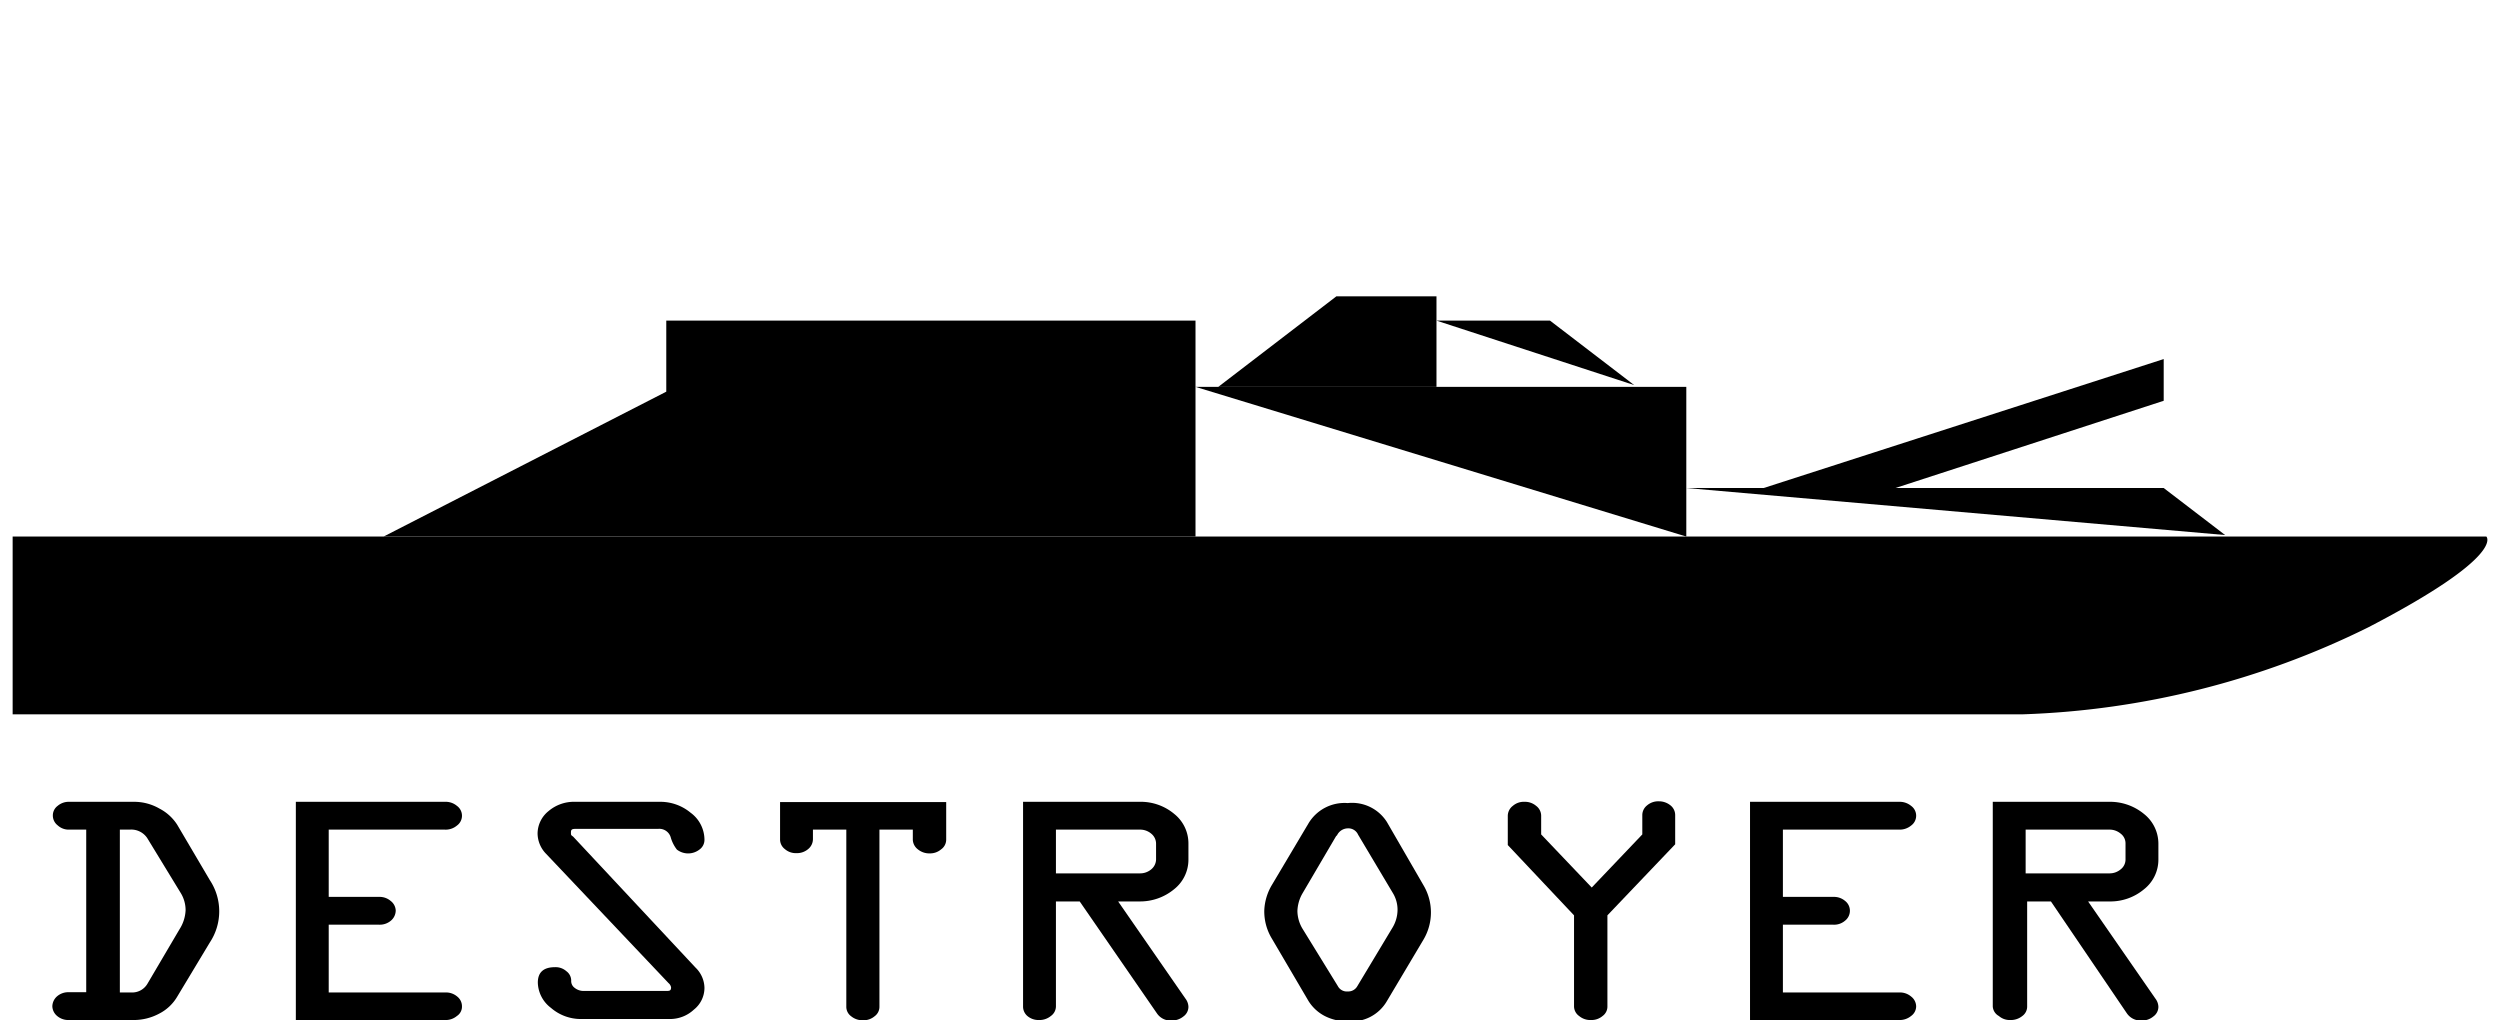 <svg xmlns="http://www.w3.org/2000/svg" width="98.87" height="40.34" viewBox="0 0 98.87 40.34"><title>Destroyer</title><path class="a" d="M.5,28.25H80a33.25,33.25,0,0,0,13.66-3.44c5.47-2.84,4.67-3.59,4.67-3.59H.5Z"/><polygon class="a" points="15.17 21.22 26.35 15.49 26.35 12.68 47.28 12.68 47.28 21.22 15.17 21.22"/><polyline class="a" points="47.28 15.3 66.69 15.3 66.69 21.22"/><polyline class="a" points="66.69 19.3 85.57 19.3 88 21.16"/><polygon class="a" points="69.75 19.3 85.57 14.2 85.57 15.85 74.96 19.3 69.75 19.3"/><polygon class="a" points="48.18 15.3 52.85 11.72 56.81 11.72 56.81 15.3 48.18 15.3"/><line class="a" x1="56.89" y1="11.77" x2="56.89"/><line class="a" x1="61.69" y1="9.09" x2="51.44" y2="9.09"/><line class="a" x1="61.69" y1="6.6" x2="51.44" y2="6.6"/><line class="a" x1="59.08" y1="4.74" x2="54.3" y2="4.74"/><polyline class="a" points="56.81 12.68 61.3 12.68 64.63 15.23"/><line class="a" x1="27.85" y1="11.43" x2="35.93" y2="8.94"/><line class="a" x1="31.89" y1="10.19" x2="31.89" y2="12.68"/><line class="a" x1="37.83" y1="11.44" x2="45.91" y2="8.95"/><line class="a" x1="41.87" y1="10.19" x2="41.87" y2="12.68"/><path class="b" d="M2.74,31.71H5.31a2,2,0,0,1,1,.27,1.83,1.83,0,0,1,.7.64l1.29,2.19a2.23,2.23,0,0,1,0,2.46L7,39.43a1.75,1.75,0,0,1-.71.66,2.13,2.13,0,0,1-1,.25H2.72a.68.68,0,0,1-.46-.16.52.52,0,0,1-.19-.38.54.54,0,0,1,.19-.4.68.68,0,0,1,.46-.16h.69V32.81H2.74a.64.64,0,0,1-.46-.17.49.49,0,0,1-.19-.39.47.47,0,0,1,.19-.38A.68.68,0,0,1,2.74,31.71Zm2,1.1v6.44h.45a.7.7,0,0,0,.65-.36L7.1,36.75A1.52,1.52,0,0,0,7.34,36a1.3,1.3,0,0,0-.19-.68L5.82,33.14a.76.76,0,0,0-.69-.33Z"/><path class="b" d="M17.59,32.81H13v2.66h2a.67.67,0,0,1,.45.16.5.5,0,0,1,.2.38.53.53,0,0,1-.19.4.68.68,0,0,1-.46.16H13v2.68h4.62a.68.68,0,0,1,.46.16.49.49,0,0,1,.19.39.44.44,0,0,1-.2.38.69.69,0,0,1-.47.16h-5.9V31.71h5.9a.69.69,0,0,1,.47.16.48.48,0,0,1,0,.78A.69.69,0,0,1,17.59,32.81Z"/><path class="b" d="M22.74,31.71h3.39a1.87,1.87,0,0,1,1.18.43,1.33,1.33,0,0,1,.55,1.07.47.47,0,0,1-.2.39.73.73,0,0,1-.89,0,1.42,1.42,0,0,1-.24-.47.47.47,0,0,0-.5-.35H22.81c-.15,0-.23,0-.23.13s0,.11.09.18l4.84,5.18a1.14,1.14,0,0,1,.35.8,1.1,1.1,0,0,1-.42.86,1.38,1.38,0,0,1-.94.37H23a1.8,1.8,0,0,1-1.21-.44,1.29,1.29,0,0,1-.52-1c0-.41.23-.61.68-.61a.64.64,0,0,1,.45.16.46.46,0,0,1,.19.37.33.33,0,0,0,.14.29.56.56,0,0,0,.36.12h3.24c.14,0,.21,0,.21-.14a.28.28,0,0,0-.1-.17L21.6,33.77a1.17,1.17,0,0,1-.34-.81,1.15,1.15,0,0,1,.43-.88A1.55,1.55,0,0,1,22.74,31.71Z"/><path class="b" d="M30.85,33.19V31.72h6.57v1.49a.47.47,0,0,1-.2.38.67.67,0,0,1-.45.16.71.71,0,0,1-.47-.16.5.5,0,0,1-.2-.38v-.4H34.78v7a.46.46,0,0,1-.19.38.68.68,0,0,1-.46.16.71.71,0,0,1-.47-.16.46.46,0,0,1-.19-.38v-7H32.15v.38a.51.51,0,0,1-.19.39.68.68,0,0,1-.46.16.66.66,0,0,1-.46-.16A.48.48,0,0,1,30.85,33.19Z"/><path class="b" d="M40.46,39.8V31.71h4.61a2.06,2.06,0,0,1,1.37.48A1.49,1.49,0,0,1,47,33.36V34a1.49,1.49,0,0,1-.57,1.17,2.11,2.11,0,0,1-1.38.48h-.83l2.66,3.84a.56.56,0,0,1,.12.33.47.47,0,0,1-.2.38.72.72,0,0,1-.46.16.65.65,0,0,1-.59-.29l-3.05-4.42h-.94V39.8a.47.47,0,0,1-.2.38.71.71,0,0,1-.47.16.68.68,0,0,1-.46-.16A.49.49,0,0,1,40.46,39.8Zm1.3-5.26h3.31a.68.68,0,0,0,.46-.16.52.52,0,0,0,.19-.39v-.63a.51.51,0,0,0-.19-.39.68.68,0,0,0-.46-.16H41.76Z"/><path class="b" d="M54.85,32.51,56.29,35a2.11,2.11,0,0,1,0,2.17l-1.44,2.42a1.62,1.62,0,0,1-1.55.8,1.93,1.93,0,0,1-.93-.22,1.66,1.66,0,0,1-.62-.58L50.3,37.12A2.07,2.07,0,0,1,50,36,2.13,2.13,0,0,1,50.3,35l1.45-2.44a1.66,1.66,0,0,1,1.55-.8A1.63,1.63,0,0,1,54.85,32.51Zm-2,.54-1.35,2.3a1.49,1.49,0,0,0-.19.68,1.4,1.4,0,0,0,.19.68L52.91,39a.4.4,0,0,0,.39.21.41.41,0,0,0,.38-.21l1.4-2.33a1.38,1.38,0,0,0,.19-.68,1.27,1.27,0,0,0-.19-.68l-1.37-2.3a.42.42,0,0,0-.41-.25A.48.48,0,0,0,52.87,33.05Z"/><path class="b" d="M63.57,36.2v3.6a.46.46,0,0,1-.19.38.68.68,0,0,1-.46.16.69.69,0,0,1-.47-.16.47.47,0,0,1-.2-.38V36.2l-2.62-2.78V32.26a.5.5,0,0,1,.2-.39.66.66,0,0,1,.46-.16.68.68,0,0,1,.46.16.49.49,0,0,1,.2.4V33l2,2.1,2-2.1v-.76a.49.49,0,0,1,.19-.39.68.68,0,0,1,.46-.16.72.72,0,0,1,.45.15.49.49,0,0,1,.2.4v1.15Z"/><path class="b" d="M75.11,32.81h-4.6v2.66h2a.68.68,0,0,1,.46.16.49.49,0,0,1,.19.38.5.5,0,0,1-.19.4.66.66,0,0,1-.46.16h-2v2.68h4.61a.68.68,0,0,1,.46.16.5.5,0,0,1,.2.39.47.47,0,0,1-.2.38.71.71,0,0,1-.47.16h-5.9V31.71h5.9a.71.71,0,0,1,.47.16.48.48,0,0,1,0,.78A.71.71,0,0,1,75.11,32.81Z"/><path class="b" d="M78.81,39.8V31.71h4.6a2.11,2.11,0,0,1,1.38.48,1.5,1.5,0,0,1,.57,1.17V34a1.49,1.49,0,0,1-.57,1.17,2.07,2.07,0,0,1-1.38.48h-.83l2.66,3.84a.56.56,0,0,1,.12.33.47.47,0,0,1-.2.38.7.7,0,0,1-.46.16.66.66,0,0,1-.59-.29l-3-4.42h-.94V39.8a.46.46,0,0,1-.19.38.72.72,0,0,1-.47.16.66.66,0,0,1-.46-.16A.46.46,0,0,1,78.81,39.8Zm1.3-5.26h3.3a.68.68,0,0,0,.46-.16.49.49,0,0,0,.19-.39v-.63a.48.48,0,0,0-.19-.39.68.68,0,0,0-.46-.16h-3.3Z"/></svg>